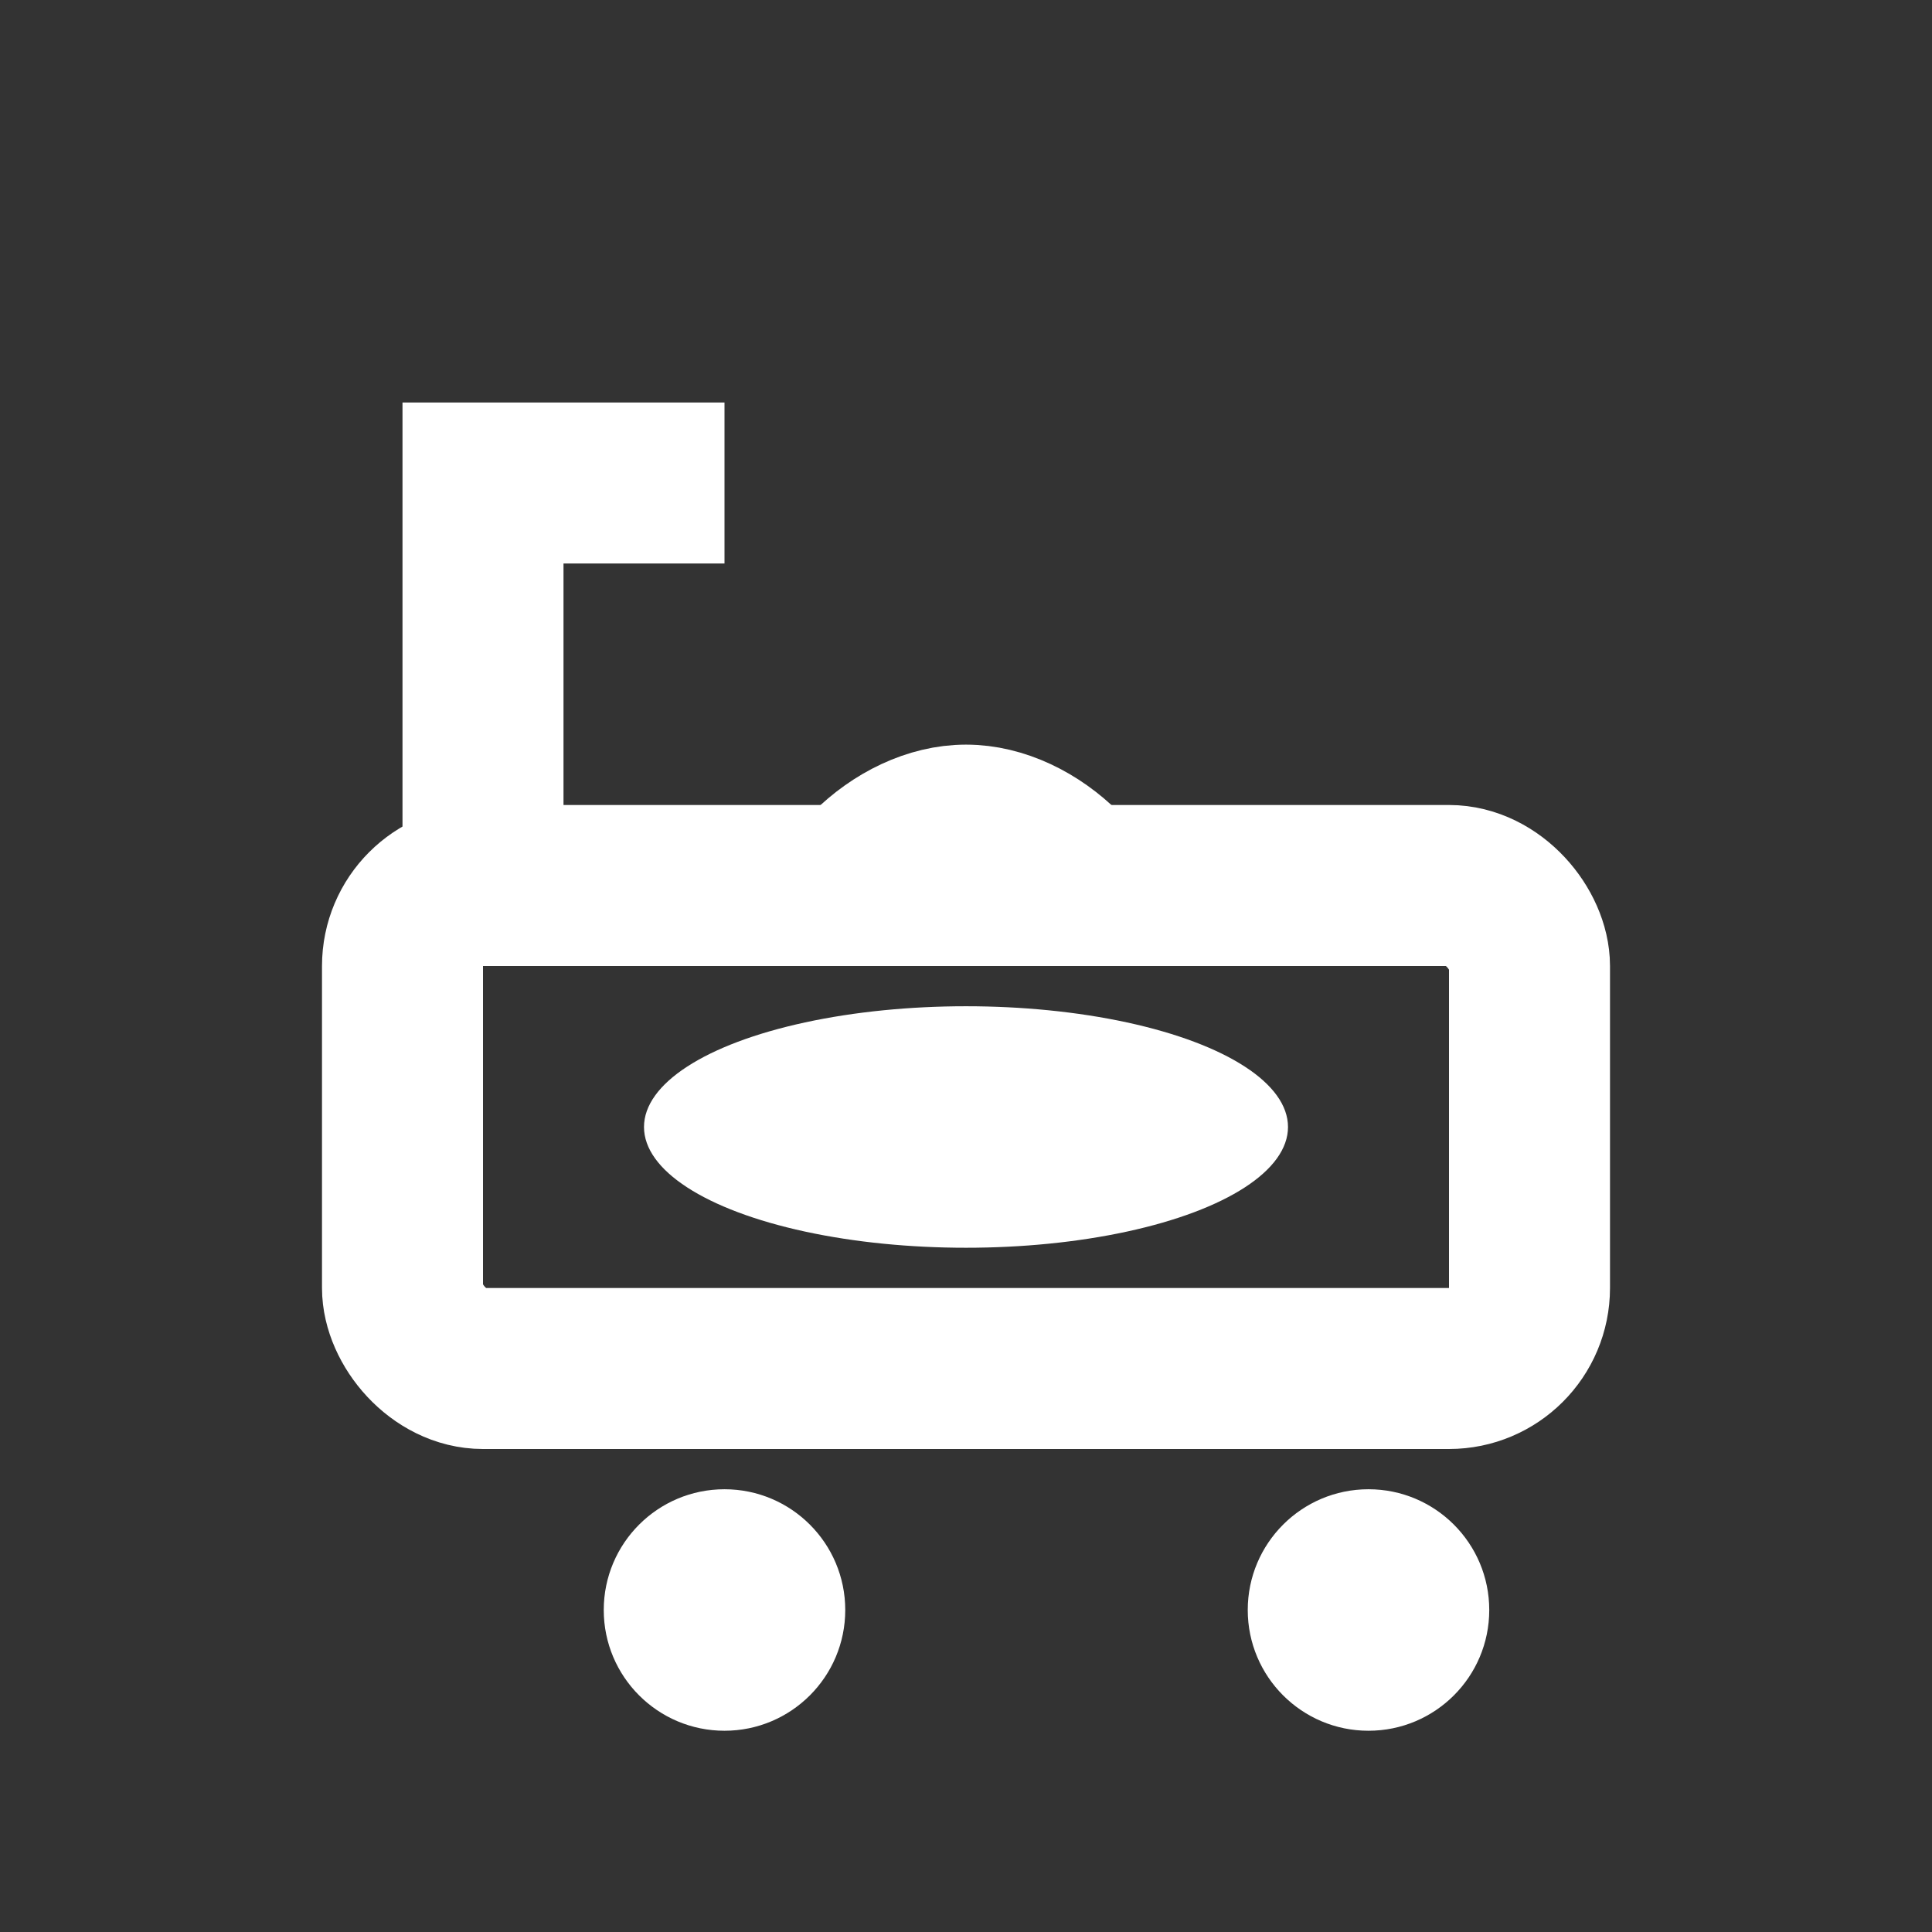 <svg xmlns="http://www.w3.org/2000/svg" viewBox="0 0 24 24" width="24" height="24" fill="white">
  <rect x="0" y="0" width="24" height="24" fill="#333333" stroke="none"/>
  <rect x="5" y="11" width="14" height="6" rx="1" stroke="white" fill="none" stroke-width="2" />
  <path d="M6 11V6h3" stroke="white" stroke-width="2" fill="none" />
  <circle cx="9" cy="20" r="1.5" />
  <circle cx="17" cy="20" r="1.5" />
  <ellipse cx="12" cy="14" rx="4" ry="1.5" />
  <path d="M10 12c0-1 1-2 2-2s2 1 2 2" fill="none" stroke="white" stroke-width="1.5" />
</svg>
